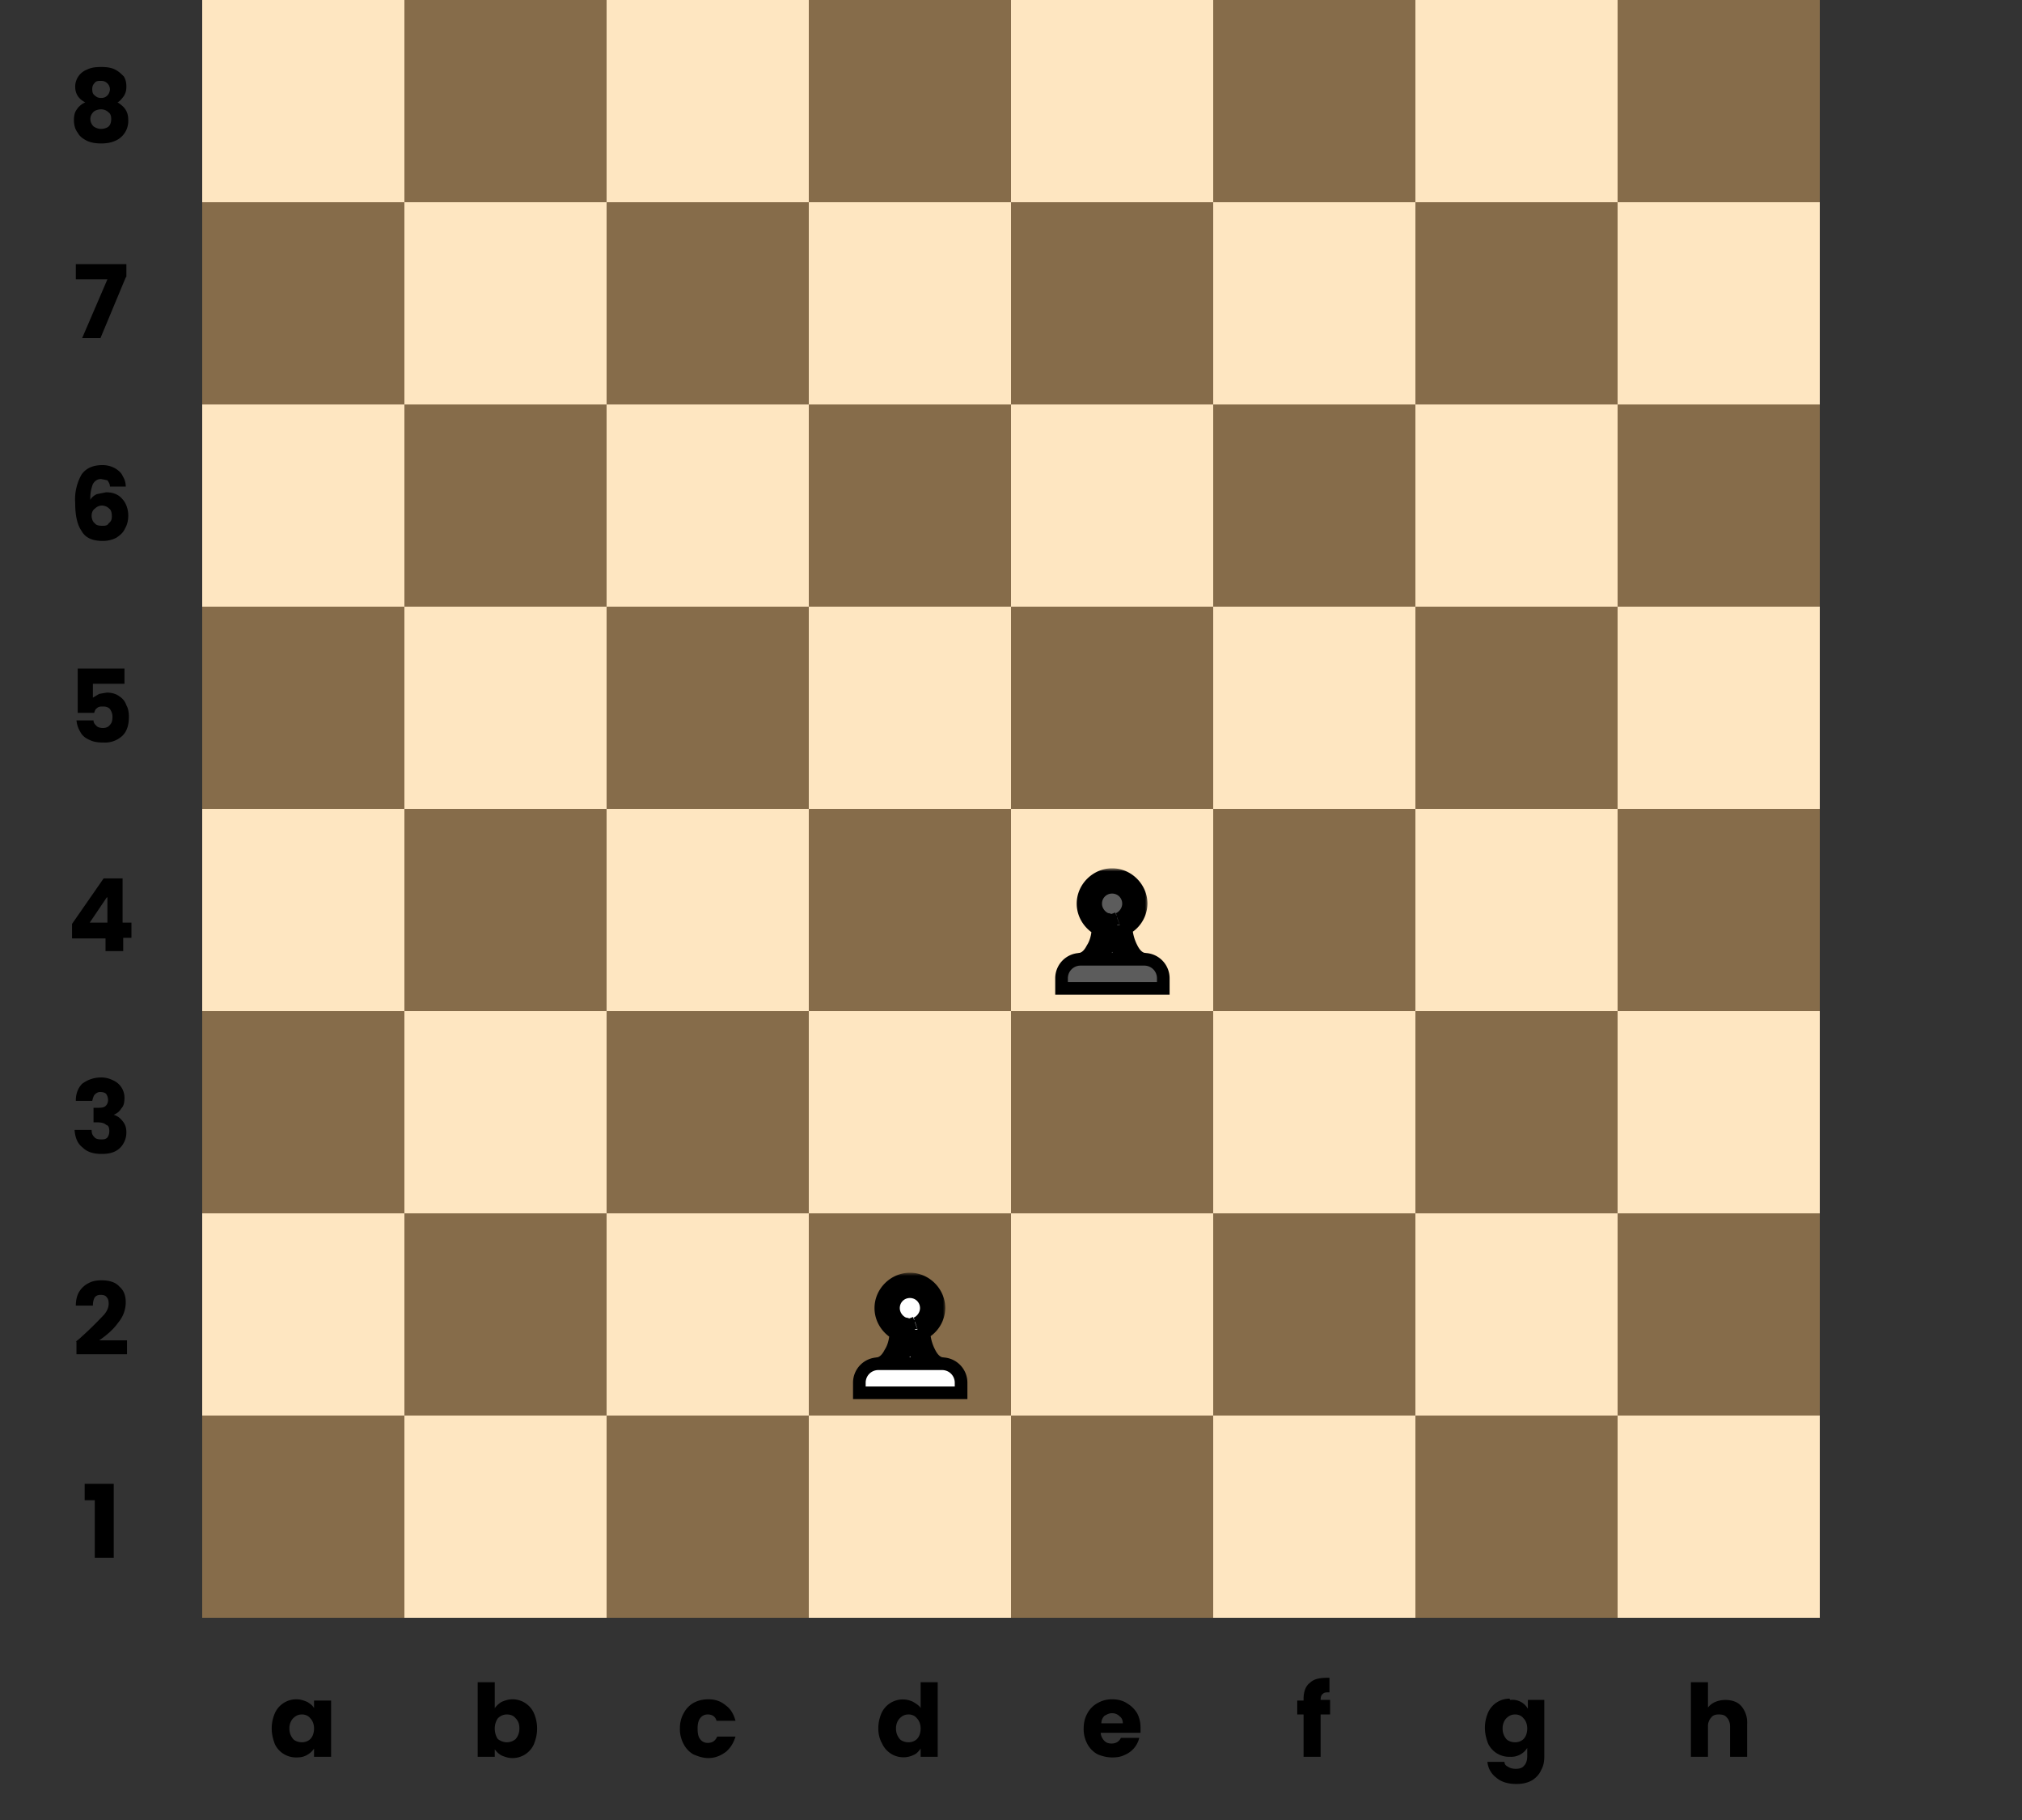 <svg width="320" height="288" fill="none" xmlns="http://www.w3.org/2000/svg"><rect width="100%" height="100%" fill="#333333" stroke="none"/><path fill="#FEE6C1" d="M32 0h256v256H32z"/><path d="M32 224h32v32H32v-32zM32 96h32v32H32V96zM32 160h32v32H32v-32zM32 32h32v32H32V32zM64 192h32v32H64v-32zM64 64h32v32H64V64zM64 128h32v32H64v-32zM64 0h32v32H64V0zM160 224h32v32h-32v-32zM160 96h32v32h-32V96zM160 160h32v32h-32v-32zM160 32h32v32h-32V32zM192 192h32v32h-32v-32zM192 64h32v32h-32V64zM192 128h32v32h-32v-32zM192 0h32v32h-32V0zM96 224h32v32H96v-32zM96 96h32v32H96V96zM96 160h32v32H96v-32zM96 32h32v32H96V32zM128 192h32v32h-32v-32zM128 64h32v32h-32V64zM128 128h32v32h-32v-32zM128 0h32v32h-32V0zM224 224h32v32h-32v-32zM224 96h32v32h-32V96zM224 160h32v32h-32v-32zM224 32h32v32h-32V32zM256 192h32v32h-32v-32zM256 64h32v32h-32V64zM256 128h32v32h-32v-32zM256 0h32v32h-32V0z" fill="#866C4A"/><path d="M13.4 237.4v-2.6H18v11.7H15v-9.1h-1.6zM12 212.3l.5-.4a59 59 0 004-3.9c.5-.6.7-1.2.7-1.7s-.1-.8-.3-1c-.2-.3-.5-.4-1-.4-.3 0-.7.1-.9.4-.2.3-.3.8-.3 1.3H12c0-.9.2-1.7.6-2.3.4-.6.9-1 1.5-1.3.6-.3 1.2-.4 2-.4 1.2 0 2.2.3 2.8 1 .7.6 1 1.4 1 2.5a5 5 0 01-1.2 3.2c-.7 1-1.7 1.9-3 2.8h4.4v2.2h-8v-2zM12 174.1c0-1.1.4-2 1-2.6.8-.6 1.8-1 3-1 .8 0 1.4.2 2 .5a3 3 0 011.7 2.7c0 .7-.1 1.3-.5 1.7-.3.5-.7.8-1.2 1 .6.2 1 .5 1.4 1 .4.5.6 1 .6 1.8 0 .7-.2 1.3-.5 1.8a3 3 0 01-1.3 1.2c-.6.3-1.3.4-2.1.4-1.3 0-2.3-.3-3-1-.8-.6-1.2-1.5-1.3-2.8h2.7c0 .5.1.8.4 1.1.2.3.6.4 1.1.4.4 0 .7 0 1-.3.2-.3.3-.6.3-1 0-.5-.1-.9-.5-1-.3-.3-.8-.4-1.5-.4h-.5v-2.3h.5c.5 0 1 0 1.3-.2.3-.2.5-.6.5-1s-.1-.7-.3-1c-.2-.2-.5-.3-1-.3-.3 0-.6.2-.8.4-.2.2-.3.6-.4 1H12zM11.4 148.4v-2.2l5-7.2h3v7h1.4v2.4h-1.3v2.1h-2.8v-2h-5.3zm5.5-6.4l-2.7 4H17v-4zM19.7 108.2h-5v2.2l1-.6 1.2-.2c.8 0 1.5.2 2 .6.5.3.9.8 1.1 1.4.3.5.4 1.2.4 1.8 0 1.3-.3 2.3-1 3a4 4 0 01-3 1.1c-.9 0-1.6-.1-2.2-.4-.7-.3-1.2-.7-1.5-1.3-.3-.5-.5-1-.6-1.8h2.7c0 .4.2.6.5.9.2.2.6.3 1 .3.5 0 .9-.2 1.1-.5.3-.3.4-.7.4-1.3 0-.5-.2-.9-.4-1.2-.3-.3-.6-.4-1.1-.4-.4 0-.7 0-1 .3-.2.1-.3.4-.4.7h-2.6v-7h7.4v2.4zM17.4 77c0-.4-.2-.7-.4-1l-1-.2c-.6 0-1 .3-1.3.8a6 6 0 00-.4 2.5c.2-.4.6-.7 1-.9l1.5-.3c1 0 1.9.3 2.5 1 .6.6 1 1.6 1 2.7 0 .8-.2 1.5-.5 2-.3.7-.8 1.1-1.4 1.5-.6.3-1.3.5-2.1.5-1.7 0-2.8-.5-3.4-1.6-.7-1-1-2.5-1-4.4a8 8 0 011-4.5c.7-1 1.8-1.5 3.3-1.5a4 4 0 012 .5c.5.3 1 .7 1.2 1.2.3.5.5 1 .5 1.7h-2.5zm-1.3 3c-.4 0-.8.2-1.1.5-.3.2-.5.6-.5 1.1 0 .5.2 1 .5 1.2.2.3.6.4 1.2.4.4 0 .8 0 1-.4.4-.3.5-.6.5-1.1 0-.5-.1-1-.4-1.2-.3-.3-.7-.5-1.2-.5zM19.9 43.9l-4 9.6H13l4-9.3h-5v-2.4H20v2zM13.5 16.2c-1-.5-1.6-1.3-1.6-2.5a2.9 2.9 0 011.9-2.7c.6-.3 1.3-.4 2.2-.4.9 0 1.6.1 2.2.4.6.3 1 .7 1.4 1.1.3.5.4 1 .4 1.6 0 .6-.1 1-.4 1.5-.3.4-.6.8-1 1 .5.3 1 .7 1.3 1.2.3.5.4 1 .4 1.7a3.4 3.4 0 01-2.1 3.2c-.7.3-1.4.4-2.2.4-.8 0-1.5-.1-2.2-.4-.6-.3-1.2-.7-1.5-1.3-.4-.5-.6-1.2-.6-2 0-.6.1-1.2.4-1.6a3 3 0 011.4-1.2zm3.9-2c0-.5-.2-.8-.4-1-.3-.3-.6-.4-1-.4s-.8 0-1 .3c-.3.3-.4.6-.4 1 0 .5.1.8.4 1 .3.3.6.4 1 .4s.7-.1 1-.4c.2-.2.4-.6.4-1zM16 17.3c-.5 0-1 .2-1.2.4-.3.3-.5.7-.5 1.1 0 .5.2.9.5 1.2.3.2.7.4 1.2.4s1-.2 1.2-.4c.3-.3.4-.7.4-1.2 0-.4-.1-.8-.4-1-.3-.3-.7-.5-1.2-.5zM273 269c1.1 0 2 .3 2.6 1a4 4 0 01.9 2.8v5.2h-2.7v-4.8c0-.6-.2-1.1-.5-1.4-.3-.4-.7-.5-1.3-.5-.5 0-.9.1-1.2.5a2 2 0 00-.5 1.4v4.8h-2.7v-11.8h2.7v4a3 3 0 011.2-.9c.5-.2 1-.3 1.6-.3zM239 269a2.8 2.8 0 012.8 1.4V269h2.6v8.9c0 .8-.1 1.5-.5 2.2-.3.7-.8 1.2-1.4 1.6-.7.4-1.5.6-2.5.6-1.3 0-2.4-.3-3.2-1a3.5 3.5 0 01-1.4-2.5h2.7c0 .4.2.6.6.8.3.2.7.3 1.2.3s1-.1 1.3-.5c.3-.3.5-.8.5-1.5v-1.3a3 3 0 01-2.7 1.4 3.7 3.7 0 01-3.5-2.1c-.3-.8-.5-1.6-.5-2.5 0-.9.2-1.7.5-2.4a3.7 3.7 0 013.4-2.2zm2.7 4.5c0-.6-.2-1.2-.6-1.6-.3-.4-.8-.6-1.3-.6-.6 0-1 .2-1.4.6-.4.4-.6 1-.6 1.6 0 .7.2 1.2.6 1.7.3.3.8.5 1.4.5.5 0 1-.2 1.3-.5.4-.4.6-1 .6-1.7zM210.6 271.3H209v6.7h-2.7v-6.7h-1v-2.2h1v-.3c0-1 .3-2 1-2.5.6-.6 1.5-.8 2.7-.8h.4v2.3c-.5 0-.8 0-1 .2-.3.2-.4.5-.4 1h1.5v2.3zM180.5 273.4v.8h-6.3c0 .5.3 1 .6 1.3.3.3.7.4 1.1.4.7 0 1.2-.3 1.5-.9h2.9a4 4 0 01-.8 1.6 4 4 0 01-1.5 1.1c-.6.3-1.2.4-2 .4s-1.6-.2-2.3-.5a4 4 0 01-1.6-1.6 5 5 0 01-.6-2.5c0-.9.2-1.7.6-2.4a4 4 0 011.6-1.6c.7-.4 1.4-.6 2.3-.6.9 0 1.7.2 2.3.6.7.4 1.2.9 1.6 1.5.4.7.6 1.5.6 2.4zm-2.8-.7c0-.5-.2-.9-.5-1.1-.3-.3-.7-.5-1.2-.5s-.8.2-1.2.4c-.3.3-.5.7-.5 1.2h3.4zM139 273.5c0-.9.2-1.7.5-2.4a3.7 3.7 0 015-1.8c.5.3 1 .6 1.2 1v-4.1h2.7V278h-2.7v-1.3c-.3.4-.6.8-1.1 1a3.7 3.7 0 01-5-1.8c-.4-.7-.6-1.5-.6-2.4zm6.7 0c0-.6-.2-1.2-.6-1.6-.3-.4-.8-.6-1.3-.6-.6 0-1 .2-1.4.6-.4.4-.6 1-.6 1.6 0 .7.2 1.2.6 1.7.3.3.8.5 1.4.5.5 0 1-.2 1.3-.5.4-.4.6-1 .6-1.7zM107.6 273.5c0-.9.2-1.7.6-2.4a4 4 0 011.5-1.6c.7-.4 1.5-.6 2.4-.6 1.1 0 2 .3 2.8 1 .7.5 1.2 1.3 1.5 2.4h-3c-.2-.7-.7-1-1.4-1-.5 0-.9.2-1.2.6-.3.4-.4 1-.4 1.6 0 .8.1 1.3.4 1.7.3.4.7.6 1.2.6.7 0 1.2-.3 1.5-1h2.9c-.3 1-.8 1.8-1.5 2.4-.8.6-1.7 1-2.8 1-.9 0-1.7-.3-2.4-.6a4 4 0 01-1.5-1.6 5 5 0 01-.6-2.5zM78.3 270.3c.3-.4.6-.7 1.1-1 .5-.2 1-.4 1.7-.4a3.7 3.7 0 013.4 2.2c.3.7.5 1.5.5 2.4 0 1-.2 1.7-.5 2.5a3.7 3.7 0 01-3.4 2.2c-.7 0-1.2-.2-1.7-.4a3 3 0 01-1.1-1v1.2h-2.7v-11.8h2.7v4.1zm3.9 3.2c0-.7-.2-1.2-.6-1.6-.3-.4-.8-.6-1.4-.6-.5 0-1 .2-1.4.6-.3.4-.5 1-.5 1.6 0 .7.2 1.3.5 1.7.4.3.9.5 1.4.5.6 0 1-.2 1.4-.5.4-.5.6-1 .6-1.7zM43 273.5c0-.9.2-1.7.5-2.4a3.7 3.7 0 013.4-2.2c.7 0 1.2.2 1.7.4.5.3.9.6 1.1 1v-1.2h2.7v8.9h-2.7v-1.3a3 3 0 01-1.1 1c-.5.3-1 .4-1.7.4a3.7 3.7 0 01-3.4-2.1c-.3-.8-.5-1.6-.5-2.5zm6.7 0c0-.6-.2-1.2-.6-1.6-.3-.4-.8-.6-1.3-.6-.6 0-1 .2-1.4.6-.4.4-.6 1-.6 1.6 0 .7.2 1.2.6 1.7.3.3.8.5 1.4.5.5 0 1-.2 1.3-.5.4-.4.6-1 .6-1.7z" fill="#000"/><mask id="a" maskUnits="userSpaceOnUse" x="137.7" y="201.4" width="12" height="18" fill="#000"><path fill="#fff" d="M137.7 201.4h12v18h-12z"/><path fill-rule="evenodd" clip-rule="evenodd" d="M145.2 210.4a3.6 3.6 0 10-2.4 0c0 2.8-1.4 6.4-4.1 6.4h10.6c-2.7 0-4.1-3.6-4.1-6.4z"/></mask><path fill-rule="evenodd" clip-rule="evenodd" d="M145.2 210.4a3.6 3.6 0 10-2.4 0c0 2.8-1.4 6.4-4.1 6.4h10.6c-2.7 0-4.1-3.6-4.1-6.4z" fill="#fff"/><path d="M145.2 210.4l-.7-2-1.3.5v1.4h2zm-2.4 0h2v-1.5l-1.3-.4-.7 1.9zm2.8-3.4c0 .7-.5 1.3-1 1.5l1.2 3.7a5.6 5.6 0 003.8-5.2h-4zm-1.6-1.6c.9 0 1.6.7 1.6 1.6h4c0-3-2.5-5.6-5.6-5.6v4zm-1.6 1.6c0-.9.7-1.6 1.6-1.6v-4c-3 0-5.6 2.5-5.6 5.6h4zm1 1.5c-.5-.2-1-.8-1-1.5h-4c0 2.4 1.6 4.5 3.8 5.3l1.3-3.8zm-4.7 10.3c2.3 0 4-1.6 4.8-3.2 1-1.6 1.4-3.5 1.3-5.3h-4c0 1.2-.2 2.4-.8 3.3-.5 1-1 1.2-1.3 1.2v4zm10.6-4h-10.6v4h10.6v-4zm-6.1-4.5c0 1.8.4 3.7 1.3 5.3.9 1.6 2.5 3.2 4.8 3.2v-4c-.3 0-.8-.2-1.3-1.2a7 7 0 01-.8-3.2h-4z" fill="#000" mask="url(#a)"/><path d="M151.1 220.4h1v-1.6a3 3 0 00-3-3H139a3 3 0 00-3 3v1.6H151z" fill="#fff" stroke="#000" stroke-width="2"/><mask id="b" maskUnits="userSpaceOnUse" x="169.7" y="137.4" width="12" height="18" fill="#000"><path fill="#fff" d="M169.7 137.4h12v18h-12z"/><path fill-rule="evenodd" clip-rule="evenodd" d="M177.2 146.4a3.6 3.6 0 10-2.4 0c0 2.8-1.4 6.4-4.1 6.4h10.6c-2.7 0-4.1-3.6-4.1-6.4z"/></mask><path fill-rule="evenodd" clip-rule="evenodd" d="M177.2 146.4a3.6 3.6 0 10-2.4 0c0 2.8-1.4 6.4-4.1 6.4h10.6c-2.7 0-4.1-3.6-4.1-6.4z" fill="#5C5C5C"/><path d="M177.2 146.4l-.7-2-1.3.5v1.4h2zm-2.4 0h2v-1.5l-1.3-.4-.7 1.9zm2.8-3.4c0 .7-.5 1.3-1 1.5l1.2 3.7a5.6 5.6 0 003.8-5.2h-4zm-1.6-1.6c.9 0 1.6.7 1.6 1.6h4c0-3-2.5-5.6-5.6-5.6v4zm-1.6 1.6c0-.9.7-1.6 1.6-1.6v-4c-3 0-5.6 2.5-5.6 5.6h4zm1 1.5c-.5-.2-1-.8-1-1.5h-4c0 2.4 1.6 4.5 3.8 5.3l1.3-3.8zm-4.7 10.3c2.3 0 4-1.6 4.8-3.2 1-1.6 1.4-3.5 1.3-5.3h-4c0 1.2-.2 2.4-.8 3.3-.5 1-1 1.2-1.3 1.2v4zm10.6-4h-10.6v4h10.6v-4zm-6.1-4.5c0 1.8.4 3.7 1.3 5.3.9 1.6 2.5 3.2 4.8 3.2v-4c-.3 0-.8-.2-1.3-1.2a7 7 0 01-.8-3.2h-4z" fill="#000" mask="url(#b)"/><path d="M183.1 156.4h1v-1.6a3 3 0 00-3-3H171a3 3 0 00-3 3v1.6H183z" fill="#5C5C5C" stroke="#000" stroke-width="2"/></svg>